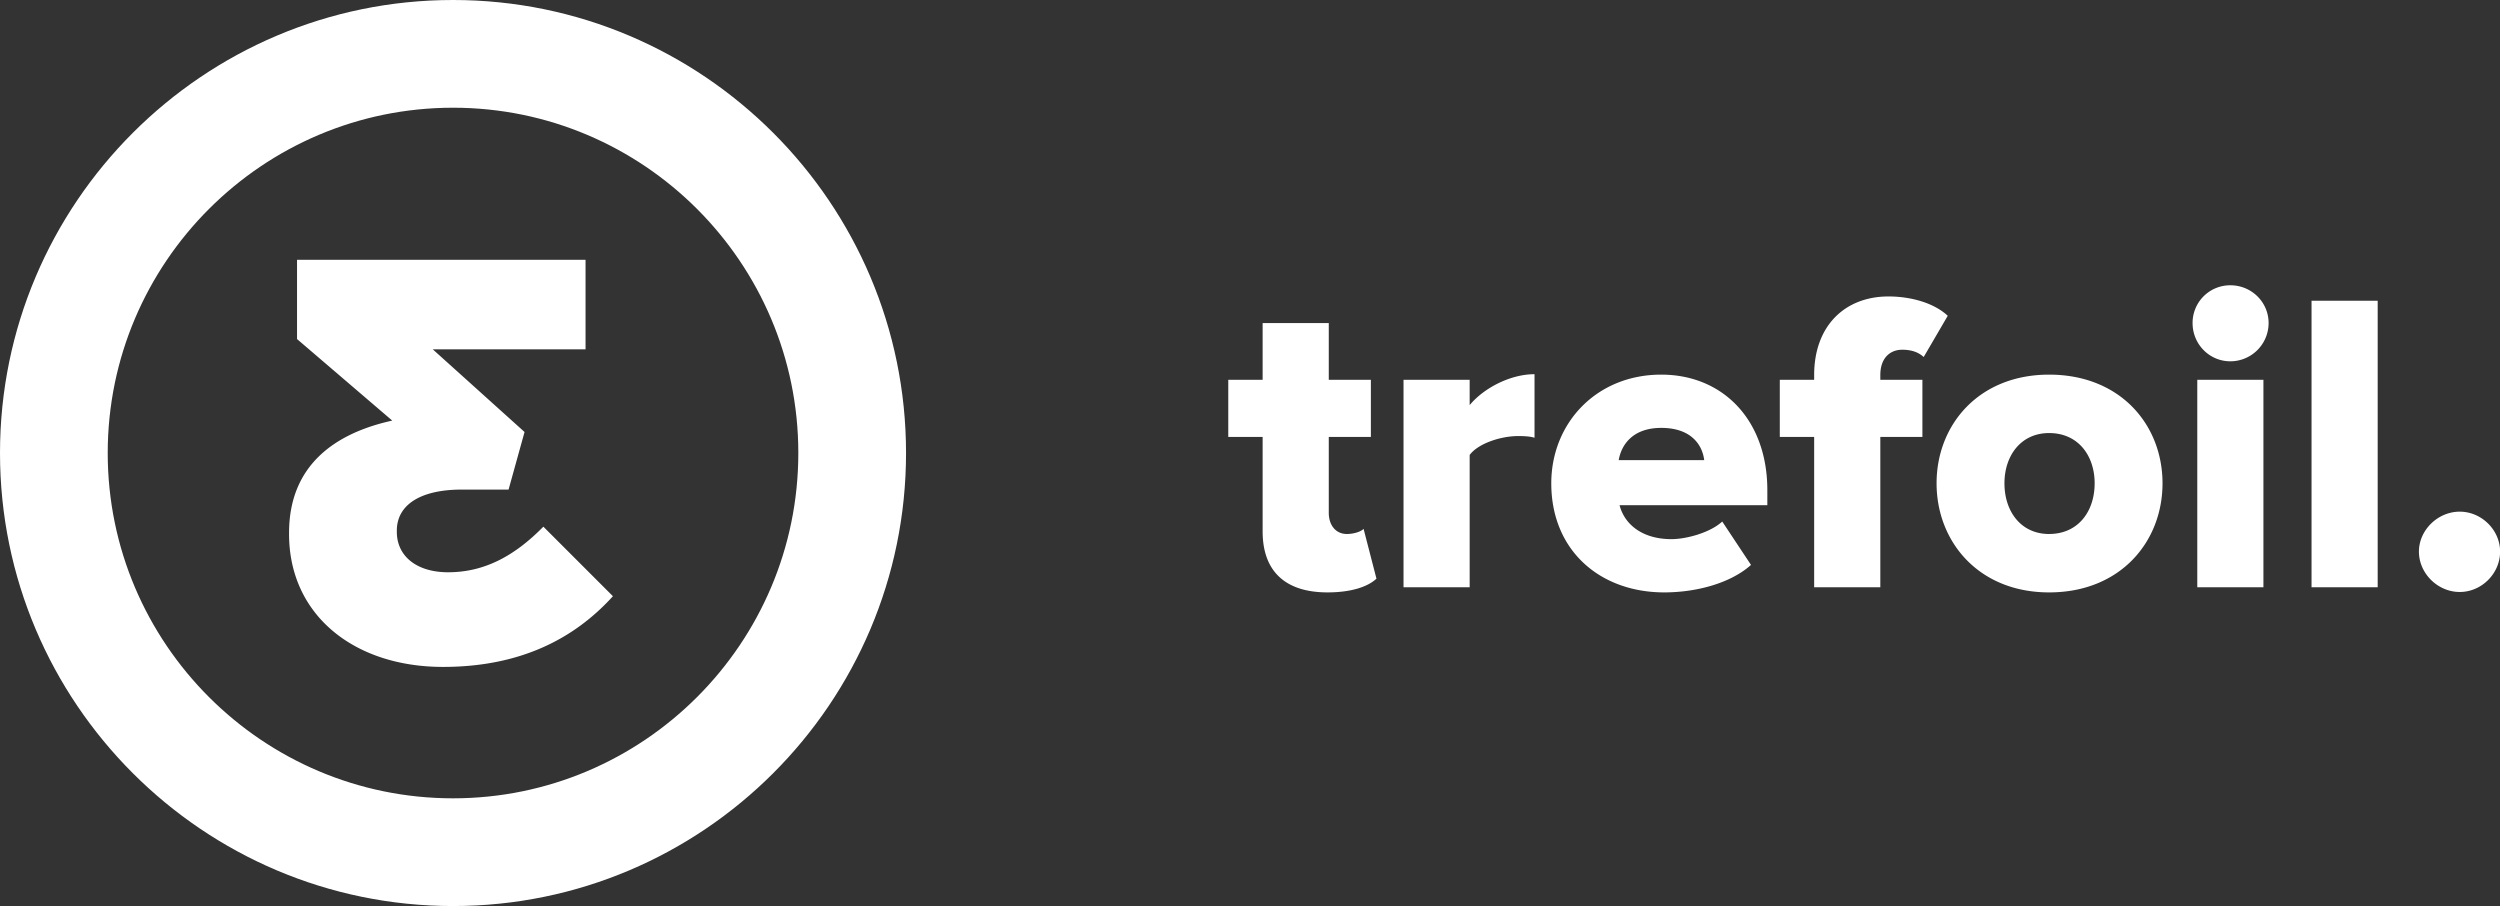 <svg width="149" height="54" viewBox="0 0 149 54" xmlns="http://www.w3.org/2000/svg"><rect x="0" y="0" width="149" height="54" fill="#333333" stroke="none"/><title>Group 21</title><g fill="#FFF" fill-rule="evenodd"><path d="M27 6.42C15.652 6.42 6.42 15.652 6.42 27c0 11.348 9.232 20.58 20.58 20.58 11.348 0 20.58-9.232 20.58-20.58 0-11.348-9.232-20.58-20.58-20.58M27 54C12.112 54 0 41.888 0 27S12.112 0 27 0s27 12.112 27 27-12.112 27-27 27"/><path d="M36.53 35.534l-4.145-4.145c-1.7 1.732-3.501 2.718-5.676 2.718-1.869 0-3.058-.952-3.058-2.413v-.068c0-1.529 1.393-2.447 3.874-2.447h2.786l.952-3.432-5.471-4.928h9.107v-5.336H17.703v4.725l5.675 4.86c-3.398.747-6.15 2.65-6.15 6.694v.068c0 4.826 3.874 7.918 9.175 7.918 4.588 0 7.816-1.665 10.127-4.214M79.118 35.307c1.46 0 2.432-.358 2.919-.819l-.768-2.97c-.128.154-.563.308-.999.308-.665 0-1.075-.538-1.075-1.255V26.04h2.509v-3.405h-2.509v-3.379h-3.942v3.38h-2.048v3.404h2.048v5.632c0 2.38 1.357 3.635 3.865 3.635zM87.592 35v-7.885c.512-.691 1.869-1.126 2.893-1.126.41 0 .742.025.973.102v-3.789c-1.46 0-3.047.845-3.866 1.844v-1.51H83.65V35h3.942zm11.597.307c1.894 0 3.942-.537 5.171-1.638l-1.715-2.586c-.717.666-2.15 1.05-3.021 1.05-1.792 0-2.816-.922-3.098-2.023h8.807v-.896c0-4.198-2.663-6.886-6.323-6.886-3.866 0-6.554 2.893-6.554 6.477 0 4.019 2.918 6.502 6.733 6.502zm2.38-7.885h-5.094c.154-.896.82-1.92 2.535-1.92 1.817 0 2.457 1.05 2.56 1.92zM112.067 35v-8.96h2.508v-3.405h-2.508v-.281c0-1.024.588-1.51 1.305-1.51.563 0 .973.153 1.28.434l1.434-2.457c-.82-.768-2.202-1.152-3.533-1.152-2.586 0-4.429 1.74-4.429 4.685v.281h-2.048v3.405h2.048V35h3.943zm10.06.307c4.25 0 6.759-3.02 6.759-6.502 0-3.482-2.509-6.477-6.759-6.477-4.198 0-6.707 2.995-6.707 6.477 0 3.481 2.509 6.502 6.707 6.502zm0-3.481c-1.69 0-2.662-1.357-2.662-3.021 0-1.639.973-2.995 2.662-2.995 1.741 0 2.714 1.356 2.714 2.995 0 1.664-.973 3.02-2.714 3.02zm10.804-10.292a2.283 2.283 0 0 0 2.278-2.278c0-1.254-1.024-2.253-2.278-2.253a2.24 2.24 0 0 0-2.253 2.253c0 1.254.998 2.278 2.253 2.278zM134.9 35V22.635h-3.942V35h3.943zm6.81 0V17.925h-3.942V35h3.942zm4.89.282c1.306 0 2.406-1.101 2.406-2.407 0-1.28-1.1-2.38-2.406-2.38s-2.432 1.1-2.432 2.38c0 1.306 1.126 2.407 2.432 2.407z"/></g></svg>